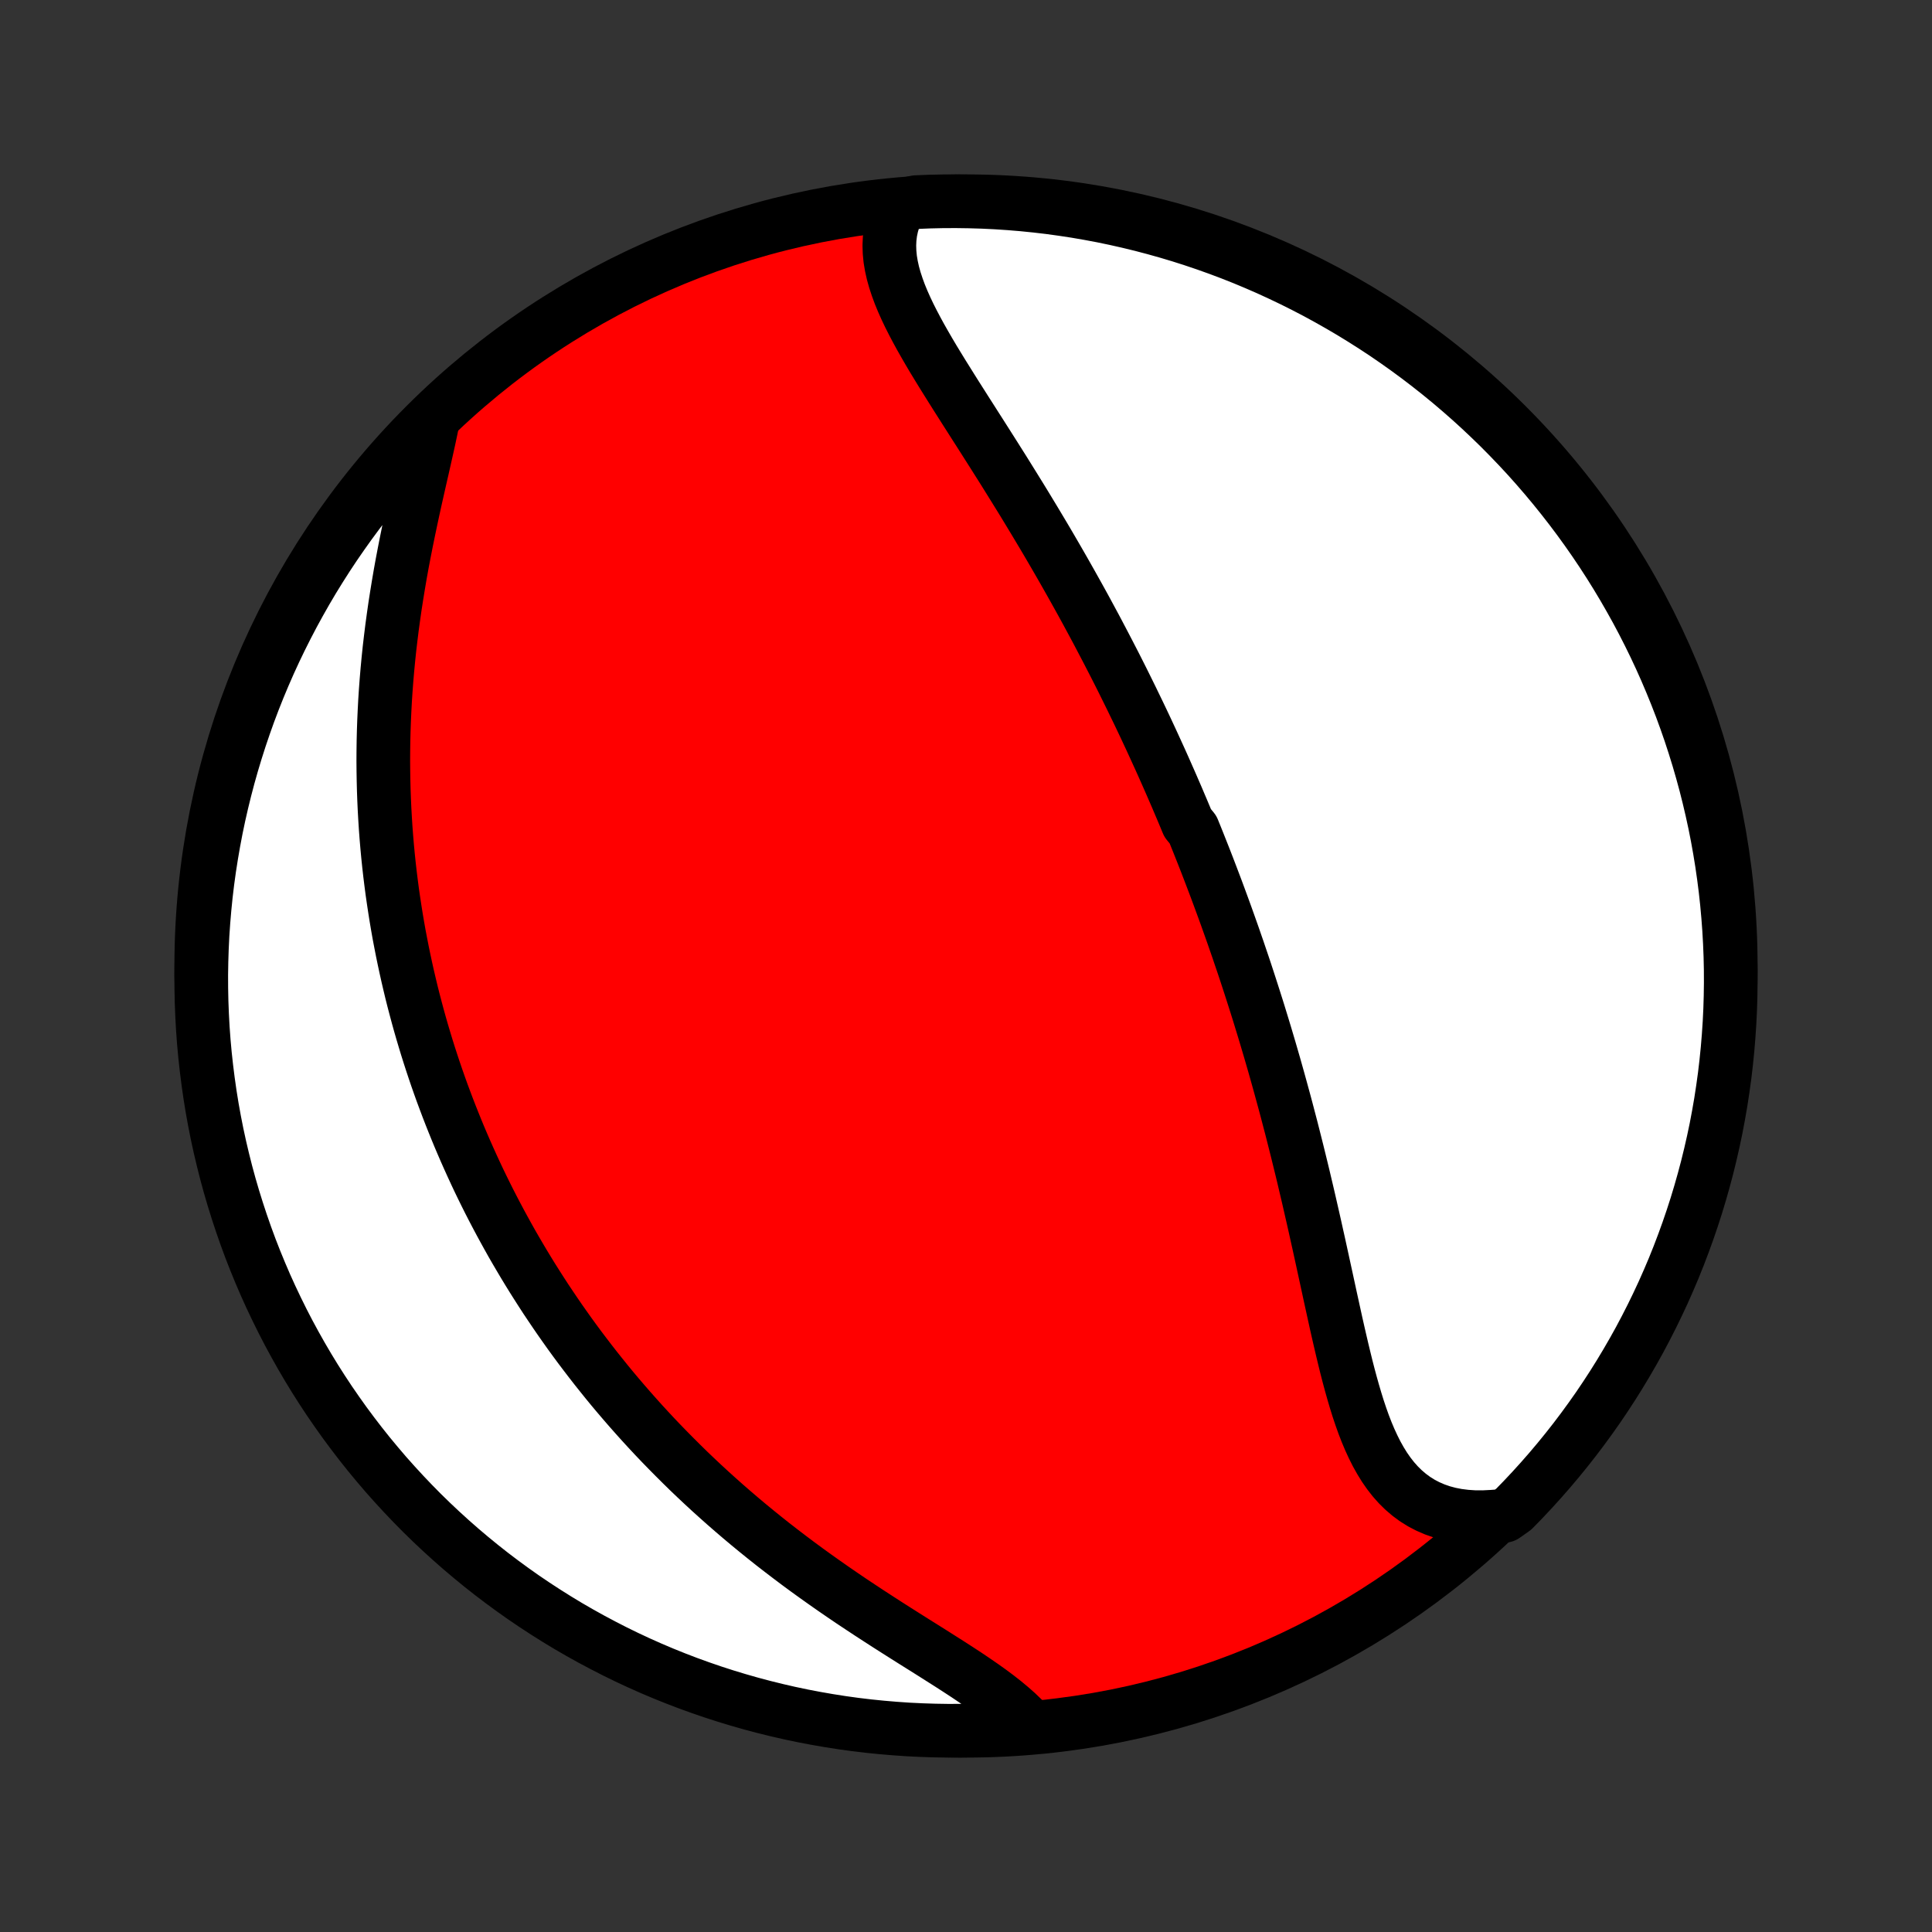 <?xml version="1.0" encoding="utf-8" standalone="no"?>
<!DOCTYPE svg PUBLIC "-//W3C//DTD SVG 1.1//EN"
  "http://www.w3.org/Graphics/SVG/1.1/DTD/svg11.dtd">
<!-- Created with matplotlib (http://matplotlib.org/) -->
<svg height="72pt" version="1.1" viewBox="0 0 72 72" width="72pt" xmlns="http://www.w3.org/2000/svg" xmlns:xlink="http://www.w3.org/1999/xlink">
 <rect x="0" y="0" width="72" height="72" fill="#333333" stroke="none"/>
 <defs>
  <style type="text/css">
*{stroke-linecap:butt;stroke-linejoin:round;}
  </style>
 </defs>
 <g id="figure_1">
  <g id="patch_1">
   <path d="
M0 72
L72 72
L72 0
L0 0
z
" style="fill:none;"/>
  </g>
  <g id="axes_1">
   <g id="PatchCollection_1">
    <defs>
     <path d="
M36 -7.5
C43.558 -7.5 50.808 -10.503 56.153 -15.848
C61.497 -21.192 64.5 -28.442 64.5 -36
C64.5 -43.558 61.497 -50.808 56.153 -56.153
C50.808 -61.497 43.558 -64.5 36 -64.5
C28.442 -64.5 21.192 -61.497 15.848 -56.153
C10.503 -50.808 7.5 -43.558 7.5 -36
C7.5 -28.442 10.503 -21.192 15.848 -15.848
C21.192 -10.503 28.442 -7.5 36 -7.5
z
" id="C0_0_a811fe30f3"/>
     <path d="
M33.527 -64.33
L33.408 -64.091
L33.311 -63.849
L33.237 -63.604
L33.185 -63.356
L33.154 -63.106
L33.143 -62.854
L33.151 -62.6
L33.176 -62.343
L33.219 -62.086
L33.277 -61.826
L33.35 -61.565
L33.436 -61.303
L33.533 -61.039
L33.642 -60.774
L33.761 -60.507
L33.888 -60.24
L34.024 -59.971
L34.166 -59.702
L34.314 -59.431
L34.468 -59.16
L34.626 -58.887
L34.788 -58.614
L34.954 -58.341
L35.122 -58.067
L35.293 -57.793
L35.465 -57.518
L35.638 -57.243
L35.813 -56.968
L35.988 -56.692
L36.164 -56.417
L36.339 -56.142
L36.515 -55.867
L36.69 -55.592
L36.864 -55.318
L37.038 -55.044
L37.211 -54.77
L37.383 -54.498
L37.553 -54.225
L37.722 -53.953
L37.89 -53.682
L38.057 -53.412
L38.222 -53.142
L38.385 -52.873
L38.547 -52.605
L38.707 -52.338
L38.866 -52.072
L39.023 -51.807
L39.178 -51.542
L39.331 -51.279
L39.483 -51.016
L39.633 -50.755
L39.781 -50.494
L39.928 -50.234
L40.073 -49.975
L40.216 -49.718
L40.358 -49.461
L40.498 -49.205
L40.636 -48.949
L40.773 -48.695
L40.908 -48.442
L41.041 -48.189
L41.173 -47.937
L41.304 -47.686
L41.433 -47.436
L41.561 -47.187
L41.687 -46.938
L41.812 -46.69
L41.935 -46.442
L42.057 -46.195
L42.178 -45.949
L42.297 -45.703
L42.416 -45.458
L42.533 -45.213
L42.649 -44.969
L42.763 -44.725
L42.877 -44.481
L42.989 -44.238
L43.1 -43.995
L43.211 -43.752
L43.32 -43.51
L43.428 -43.267
L43.535 -43.025
L43.642 -42.782
L43.747 -42.54
L43.852 -42.298
L43.955 -42.055
L44.058 -41.813
L44.16 -41.57
L44.261 -41.327
L44.46 -41.084
L44.559 -40.84
L44.657 -40.596
L44.754 -40.352
L44.851 -40.107
L44.947 -39.862
L45.042 -39.616
L45.136 -39.37
L45.23 -39.123
L45.324 -38.875
L45.416 -38.627
L45.508 -38.377
L45.6 -38.127
L45.691 -37.876
L45.781 -37.624
L45.871 -37.371
L45.961 -37.117
L46.049 -36.862
L46.138 -36.606
L46.225 -36.348
L46.313 -36.09
L46.4 -35.83
L46.486 -35.568
L46.572 -35.305
L46.657 -35.041
L46.742 -34.776
L46.827 -34.508
L46.911 -34.24
L46.994 -33.969
L47.077 -33.698
L47.16 -33.424
L47.242 -33.148
L47.324 -32.871
L47.405 -32.592
L47.486 -32.312
L47.566 -32.029
L47.646 -31.744
L47.725 -31.458
L47.804 -31.169
L47.883 -30.879
L47.961 -30.586
L48.038 -30.292
L48.116 -29.995
L48.192 -29.697
L48.268 -29.396
L48.344 -29.094
L48.419 -28.789
L48.494 -28.483
L48.569 -28.174
L48.642 -27.864
L48.716 -27.551
L48.789 -27.237
L48.861 -26.921
L48.934 -26.603
L49.006 -26.284
L49.077 -25.963
L49.149 -25.641
L49.22 -25.317
L49.291 -24.992
L49.362 -24.666
L49.433 -24.34
L49.504 -24.012
L49.575 -23.684
L49.647 -23.356
L49.719 -23.028
L49.791 -22.7
L49.865 -22.372
L49.94 -22.046
L50.016 -21.72
L50.094 -21.396
L50.173 -21.074
L50.255 -20.755
L50.34 -20.438
L50.428 -20.125
L50.519 -19.816
L50.614 -19.511
L50.714 -19.212
L50.819 -18.918
L50.93 -18.631
L51.048 -18.351
L51.173 -18.08
L51.305 -17.817
L51.447 -17.564
L51.597 -17.321
L51.758 -17.09
L51.929 -16.871
L52.112 -16.665
L52.307 -16.473
L52.514 -16.296
L52.733 -16.134
L52.966 -15.988
L53.211 -15.86
L53.469 -15.748
L53.74 -15.654
L54.024 -15.578
L54.319 -15.521
L54.627 -15.482
L54.944 -15.461
L55.272 -15.459
L55.609 -15.476
L56.062 -15.51
L56.412 -15.757
L56.756 -16.11
L57.094 -16.47
L57.425 -16.835
L57.75 -17.206
L58.068 -17.583
L58.379 -17.965
L58.684 -18.353
L58.981 -18.746
L59.272 -19.145
L59.556 -19.548
L59.832 -19.957
L60.101 -20.37
L60.363 -20.789
L60.617 -21.212
L60.864 -21.639
L61.104 -22.071
L61.335 -22.507
L61.559 -22.947
L61.775 -23.391
L61.984 -23.839
L62.184 -24.291
L62.377 -24.746
L62.561 -25.205
L62.737 -25.667
L62.905 -26.132
L63.065 -26.6
L63.217 -27.071
L63.36 -27.545
L63.495 -28.021
L63.622 -28.5
L63.74 -28.981
L63.85 -29.464
L63.952 -29.949
L64.044 -30.436
L64.129 -30.925
L64.204 -31.415
L64.272 -31.907
L64.33 -32.4
L64.38 -32.894
L64.421 -33.389
L64.454 -33.884
L64.478 -34.38
L64.493 -34.877
L64.5 -35.374
L64.498 -35.872
L64.487 -36.369
L64.467 -36.867
L64.439 -37.364
L64.402 -37.86
L64.357 -38.356
L64.303 -38.852
L64.24 -39.346
L64.169 -39.84
L64.089 -40.332
L64.001 -40.823
L63.904 -41.312
L63.798 -41.8
L63.684 -42.286
L63.562 -42.77
L63.431 -43.252
L63.292 -43.732
L63.144 -44.21
L62.989 -44.685
L62.825 -45.157
L62.653 -45.627
L62.472 -46.094
L62.284 -46.557
L62.088 -47.018
L61.884 -47.475
L61.672 -47.928
L61.452 -48.378
L61.224 -48.825
L60.989 -49.267
L60.745 -49.705
L60.495 -50.139
L60.237 -50.569
L59.972 -50.994
L59.699 -51.415
L59.419 -51.831
L59.132 -52.242
L58.838 -52.648
L58.537 -53.049
L58.229 -53.445
L57.914 -53.836
L57.593 -54.221
L57.265 -54.601
L56.931 -54.975
L56.59 -55.343
L56.243 -55.705
L55.89 -56.062
L55.53 -56.412
L55.165 -56.756
L54.794 -57.094
L54.417 -57.425
L54.035 -57.75
L53.647 -58.068
L53.254 -58.379
L52.855 -58.684
L52.452 -58.981
L52.043 -59.272
L51.63 -59.556
L51.211 -59.832
L50.788 -60.101
L50.361 -60.363
L49.929 -60.617
L49.493 -60.864
L49.053 -61.104
L48.609 -61.335
L48.161 -61.559
L47.709 -61.775
L47.254 -61.984
L46.795 -62.184
L46.333 -62.377
L45.868 -62.561
L45.4 -62.737
L44.929 -62.905
L44.455 -63.065
L43.979 -63.217
L43.5 -63.36
L43.019 -63.495
L42.536 -63.622
L42.051 -63.74
L41.564 -63.85
L41.075 -63.952
L40.585 -64.044
L40.093 -64.129
L39.6 -64.204
L39.106 -64.272
L38.611 -64.33
L38.116 -64.38
L37.62 -64.421
L37.123 -64.454
L36.626 -64.478
L36.128 -64.493
L35.631 -64.5
L35.133 -64.498
L34.636 -64.487
L34.14 -64.467
z
" id="C0_1_b61cd32da4"/>
     <path d="
M16.134 -56.346
L16.062 -55.994
L15.986 -55.636
L15.905 -55.271
L15.822 -54.901
L15.737 -54.525
L15.65 -54.145
L15.563 -53.76
L15.476 -53.373
L15.39 -52.982
L15.306 -52.589
L15.223 -52.194
L15.142 -51.797
L15.064 -51.4
L14.988 -51.002
L14.916 -50.603
L14.848 -50.204
L14.783 -49.805
L14.721 -49.407
L14.664 -49.01
L14.61 -48.614
L14.561 -48.219
L14.515 -47.826
L14.474 -47.434
L14.437 -47.044
L14.404 -46.656
L14.375 -46.27
L14.35 -45.887
L14.33 -45.506
L14.313 -45.127
L14.3 -44.751
L14.291 -44.378
L14.286 -44.007
L14.284 -43.639
L14.287 -43.273
L14.293 -42.911
L14.302 -42.551
L14.315 -42.194
L14.331 -41.84
L14.351 -41.489
L14.373 -41.14
L14.399 -40.795
L14.428 -40.452
L14.46 -40.112
L14.495 -39.775
L14.533 -39.44
L14.574 -39.108
L14.617 -38.779
L14.664 -38.453
L14.713 -38.129
L14.764 -37.807
L14.818 -37.488
L14.874 -37.172
L14.934 -36.858
L14.995 -36.546
L15.059 -36.237
L15.125 -35.93
L15.193 -35.625
L15.264 -35.322
L15.336 -35.021
L15.411 -34.723
L15.489 -34.426
L15.568 -34.131
L15.649 -33.839
L15.733 -33.547
L15.819 -33.258
L15.906 -32.971
L15.996 -32.685
L16.088 -32.401
L16.182 -32.118
L16.278 -31.836
L16.376 -31.557
L16.476 -31.278
L16.579 -31.001
L16.683 -30.725
L16.789 -30.451
L16.898 -30.177
L17.008 -29.905
L17.12 -29.634
L17.235 -29.364
L17.352 -29.094
L17.471 -28.826
L17.592 -28.559
L17.715 -28.292
L17.84 -28.026
L17.968 -27.761
L18.098 -27.497
L18.23 -27.233
L18.365 -26.97
L18.502 -26.708
L18.641 -26.446
L18.783 -26.185
L18.927 -25.924
L19.073 -25.663
L19.223 -25.403
L19.375 -25.144
L19.529 -24.884
L19.686 -24.625
L19.846 -24.366
L20.009 -24.108
L20.174 -23.85
L20.342 -23.591
L20.514 -23.334
L20.688 -23.076
L20.865 -22.818
L21.046 -22.561
L21.229 -22.303
L21.416 -22.046
L21.606 -21.789
L21.8 -21.532
L21.997 -21.275
L22.197 -21.018
L22.401 -20.762
L22.608 -20.505
L22.819 -20.248
L23.034 -19.992
L23.253 -19.736
L23.475 -19.48
L23.702 -19.224
L23.932 -18.968
L24.167 -18.712
L24.405 -18.457
L24.648 -18.202
L24.895 -17.948
L25.146 -17.694
L25.401 -17.44
L25.66 -17.186
L25.924 -16.934
L26.192 -16.682
L26.465 -16.43
L26.742 -16.18
L27.023 -15.93
L27.309 -15.681
L27.599 -15.433
L27.893 -15.186
L28.191 -14.941
L28.494 -14.696
L28.8 -14.453
L29.111 -14.212
L29.425 -13.972
L29.743 -13.733
L30.065 -13.496
L30.389 -13.262
L30.717 -13.029
L31.048 -12.797
L31.381 -12.568
L31.715 -12.341
L32.052 -12.117
L32.39 -11.894
L32.729 -11.674
L33.068 -11.455
L33.407 -11.239
L33.745 -11.025
L34.081 -10.813
L34.415 -10.604
L34.746 -10.396
L35.072 -10.189
L35.394 -9.985
L35.71 -9.781
L36.019 -9.579
L36.319 -9.377
L36.611 -9.176
L36.893 -8.975
L37.163 -8.774
L37.42 -8.573
L37.664 -8.37
L37.894 -8.167
L38.107 -7.962
L37.821 -7.755
L37.325 -7.558
L36.827 -7.531
L36.33 -7.512
L35.833 -7.502
L35.335 -7.5
L34.838 -7.508
L34.341 -7.524
L33.845 -7.548
L33.349 -7.582
L32.855 -7.624
L32.361 -7.674
L31.868 -7.733
L31.377 -7.801
L30.886 -7.878
L30.398 -7.963
L29.911 -8.056
L29.426 -8.158
L28.943 -8.269
L28.462 -8.388
L27.984 -8.515
L27.508 -8.651
L27.034 -8.795
L26.563 -8.947
L26.095 -9.108
L25.631 -9.276
L25.169 -9.453
L24.71 -9.638
L24.255 -9.831
L23.804 -10.032
L23.356 -10.241
L22.912 -10.458
L22.473 -10.683
L22.037 -10.915
L21.605 -11.155
L21.178 -11.402
L20.756 -11.657
L20.338 -11.92
L19.925 -12.189
L19.516 -12.466
L19.113 -12.751
L18.715 -13.042
L18.322 -13.34
L17.935 -13.645
L17.553 -13.957
L17.176 -14.276
L16.806 -14.601
L16.441 -14.933
L16.082 -15.271
L15.729 -15.615
L15.383 -15.966
L15.043 -16.323
L14.709 -16.686
L14.381 -17.054
L14.061 -17.429
L13.746 -17.809
L13.439 -18.195
L13.139 -18.586
L12.845 -18.982
L12.559 -19.384
L12.279 -19.79
L12.007 -20.202
L11.742 -20.618
L11.485 -21.039
L11.235 -21.465
L10.993 -21.895
L10.758 -22.329
L10.531 -22.768
L10.312 -23.211
L10.1 -23.657
L9.896 -24.107
L9.701 -24.561
L9.513 -25.018
L9.333 -25.479
L9.162 -25.943
L8.999 -26.41
L8.844 -26.88
L8.697 -27.352
L8.558 -27.828
L8.428 -28.305
L8.307 -28.785
L8.193 -29.268
L8.088 -29.752
L7.992 -30.238
L7.904 -30.726
L7.825 -31.216
L7.755 -31.707
L7.693 -32.199
L7.639 -32.693
L7.594 -33.187
L7.558 -33.683
L7.531 -34.179
L7.512 -34.675
L7.502 -35.173
L7.5 -35.67
L7.508 -36.167
L7.524 -36.665
L7.548 -37.162
L7.582 -37.659
L7.624 -38.155
L7.674 -38.651
L7.733 -39.145
L7.801 -39.639
L7.878 -40.132
L7.963 -40.623
L8.056 -41.114
L8.158 -41.602
L8.269 -42.089
L8.388 -42.574
L8.515 -43.057
L8.651 -43.538
L8.795 -44.016
L8.947 -44.492
L9.108 -44.966
L9.276 -45.437
L9.453 -45.905
L9.638 -46.37
L9.831 -46.831
L10.032 -47.29
L10.241 -47.745
L10.458 -48.196
L10.683 -48.644
L10.915 -49.088
L11.155 -49.527
L11.402 -49.963
L11.657 -50.395
L11.92 -50.822
L12.189 -51.244
L12.466 -51.662
L12.751 -52.075
L13.042 -52.484
L13.34 -52.887
L13.645 -53.285
L13.957 -53.678
L14.276 -54.065
L14.601 -54.447
L14.933 -54.824
L15.271 -55.194
L15.615 -55.559
z
" id="C0_2_14a8d215fe"/>
    </defs>
    <g clip-path="url(#p1bffca34e9)">
     <use style="fill:#ff0000;stroke:#000000;stroke-width:2.0;" x="0.0" xlink:href="#C0_0_a811fe30f3" y="72.0"/>
    </g>
    <g clip-path="url(#p1bffca34e9)">
     <use style="fill:#ffffff;stroke:#000000;stroke-width:2.0;" x="0.0" xlink:href="#C0_1_b61cd32da4" y="72.0"/>
    </g>
    <g clip-path="url(#p1bffca34e9)">
     <use style="fill:#ffffff;stroke:#000000;stroke-width:2.0;" x="0.0" xlink:href="#C0_2_14a8d215fe" y="72.0"/>
    </g>
   </g>
  </g>
 </g>
 <defs>
  <clipPath id="p1bffca34e9">
   <rect height="72.0" width="72.0" x="0.0" y="0.0"/>
  </clipPath>
 </defs>
</svg>
